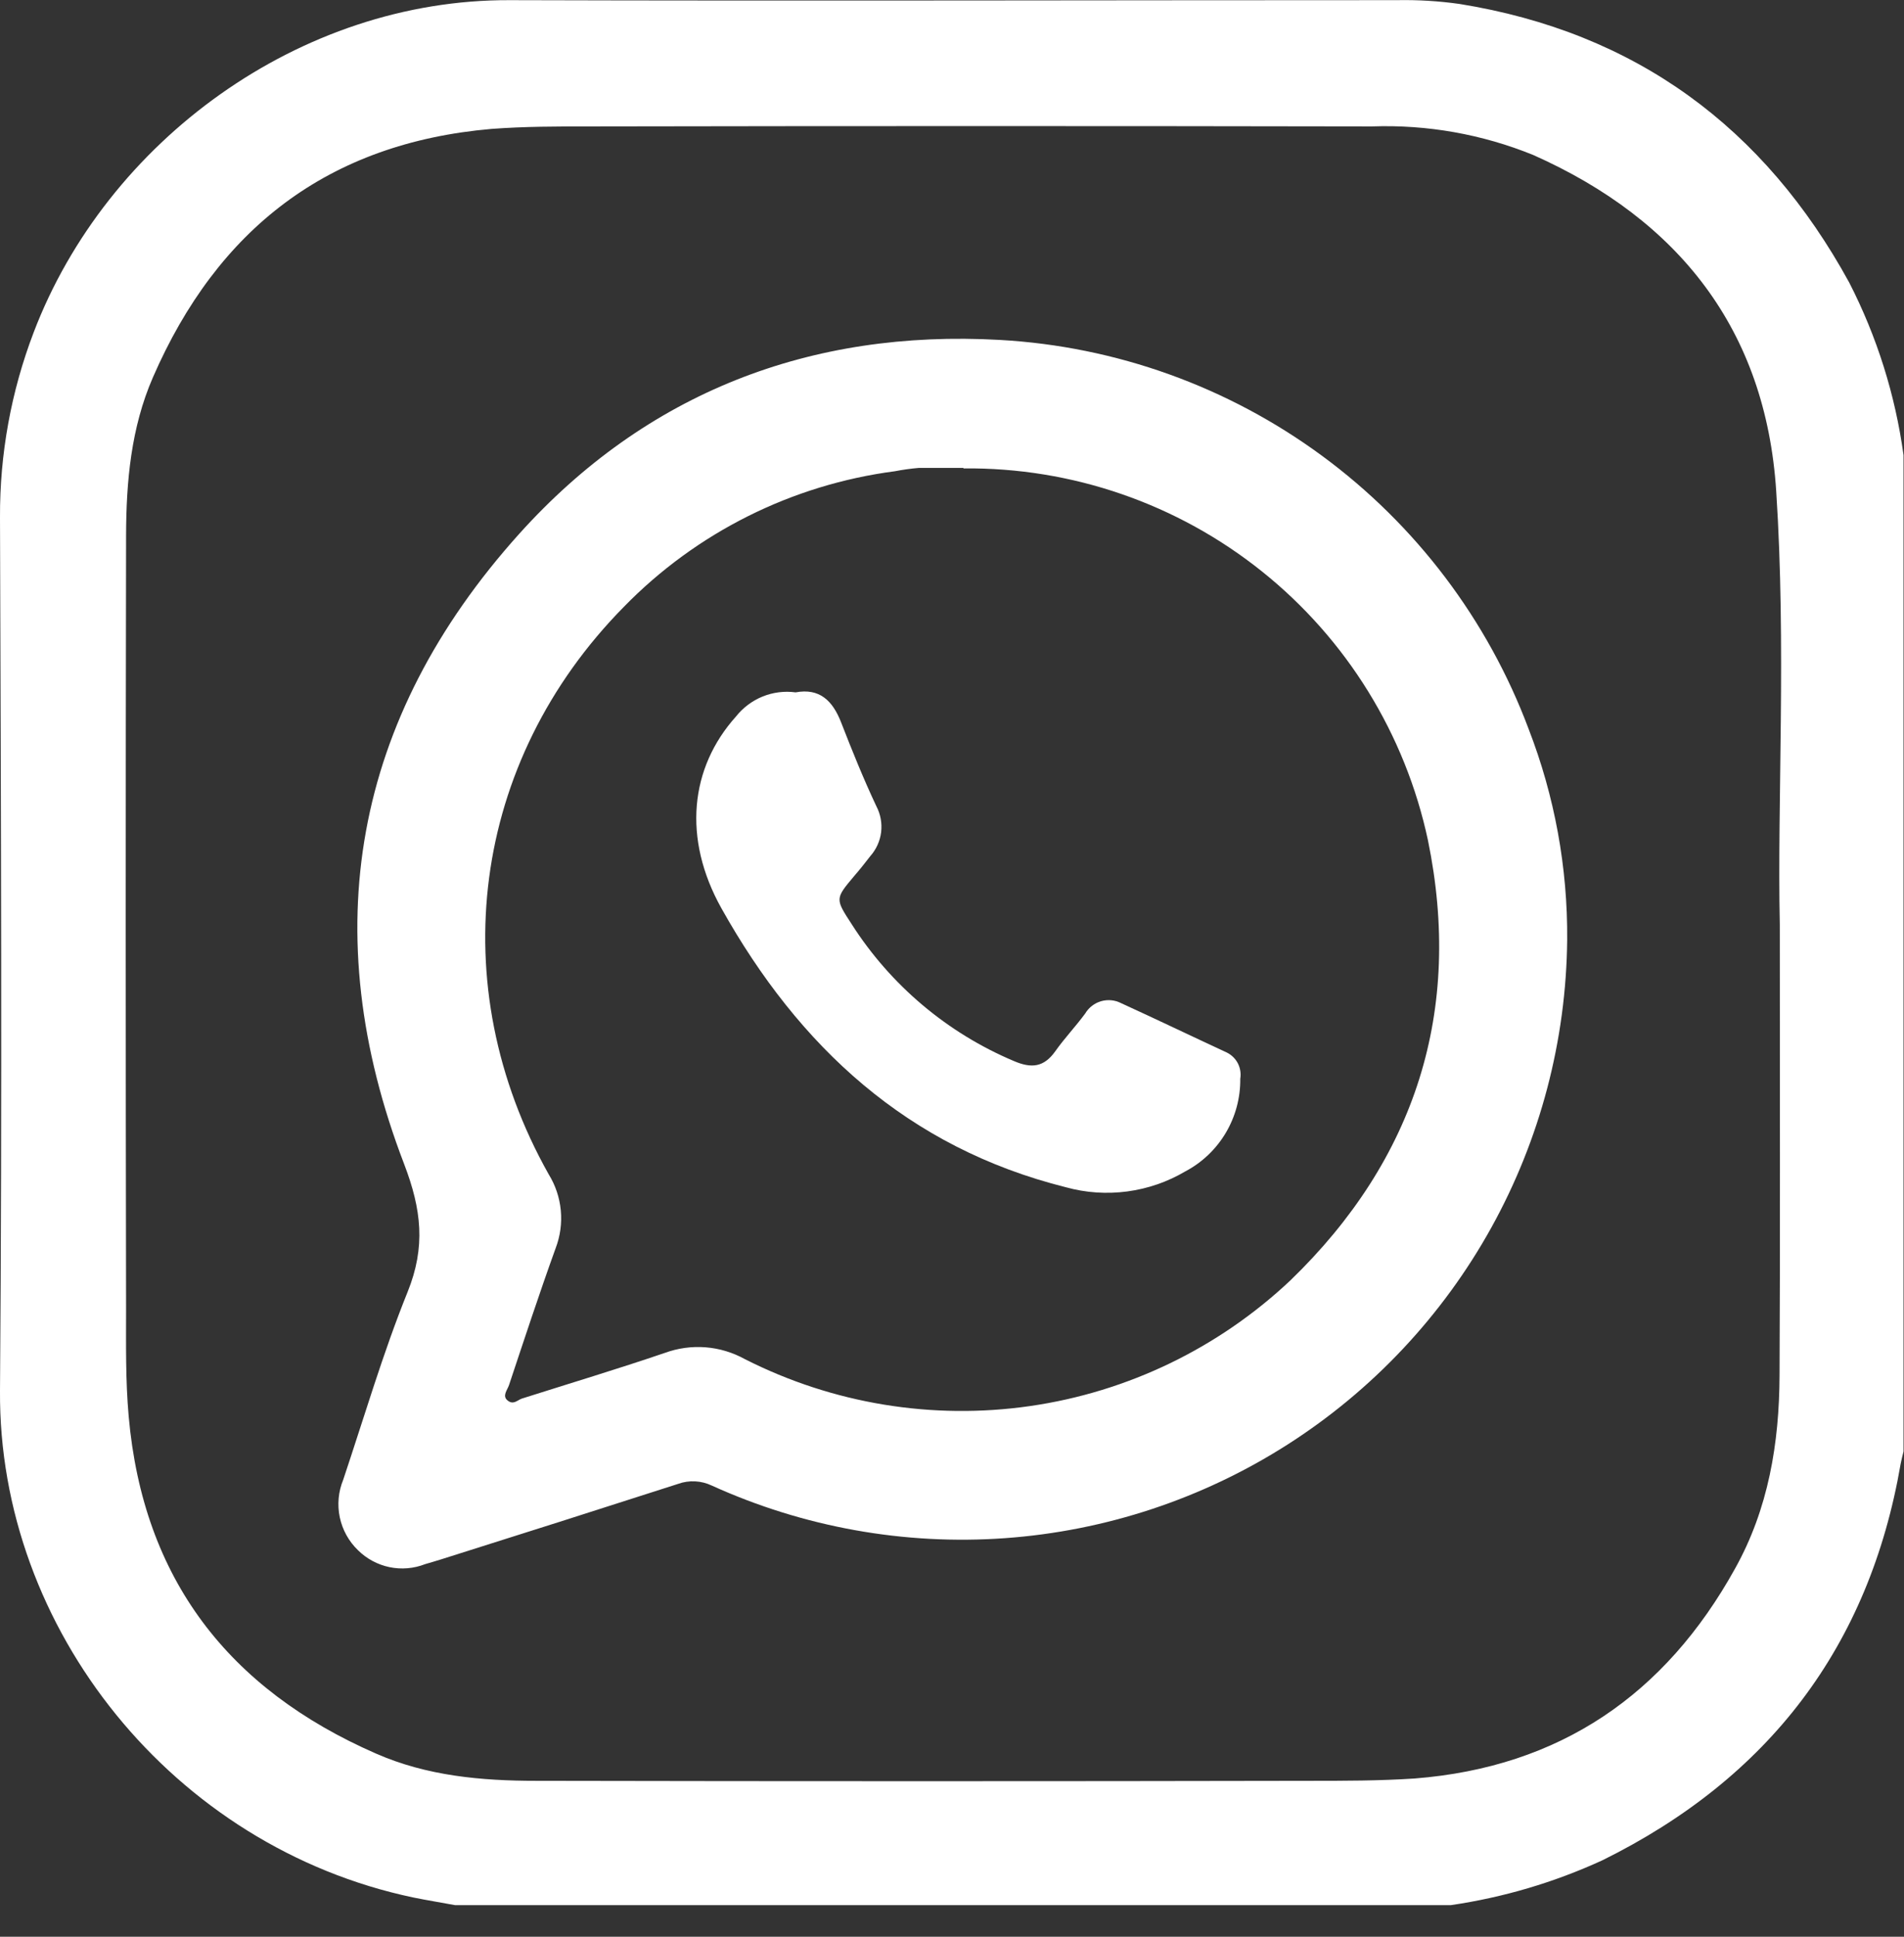 <svg width="60" height="61" viewBox="0 0 60 61" fill="none" xmlns="http://www.w3.org/2000/svg">
<rect x="0" y="0" width="60" height="61" fill="#333333" stroke="none"/>
<path d="M45.717 60.005H14.342C13.903 59.923 13.461 59.853 13.026 59.764C5.476 58.179 -0.054 51.319 0 43.8C0.07 34.633 0.028 25.462 0 16.295C-0.009 14.304 0.35 12.329 1.061 10.469C3.36 4.44 9.453 -0.019 16.055 0.005C25.375 0.032 34.696 0.005 44.016 0.005C44.678 -0.008 45.34 0.032 45.996 0.125C51.542 1.018 55.596 4.009 58.272 8.896C59.146 10.599 59.725 12.437 59.985 14.334V45.715C59.954 45.846 59.919 45.979 59.895 46.103C58.901 51.875 55.725 56.008 50.498 58.591C48.98 59.288 47.37 59.764 45.717 60.005ZM56.086 29.125C56.004 25.221 56.292 20.339 55.973 15.468C55.643 10.387 52.901 6.922 48.319 4.883C46.706 4.227 44.972 3.92 43.231 3.982C35.017 3.967 26.804 3.967 18.595 3.982C17.562 3.982 16.529 3.982 15.488 4.06C10.338 4.506 6.855 7.21 4.82 11.883C4.129 13.467 3.977 15.165 3.973 16.866C3.958 24.979 3.958 33.096 3.973 41.217C3.973 42.347 3.954 43.473 4.055 44.608C4.509 49.727 7.197 53.199 11.849 55.231C13.449 55.934 15.165 56.089 16.898 56.089C25.009 56.105 33.124 56.105 41.243 56.089C42.354 56.089 43.465 56.089 44.575 56.016C49.154 55.658 52.47 53.378 54.672 49.412C55.729 47.521 56.07 45.45 56.078 43.322C56.101 38.909 56.086 34.497 56.086 29.125Z" fill="white"/>
<path d="M49.386 29.595C49.356 32.77 48.534 35.889 46.995 38.666C45.455 41.444 43.246 43.793 40.569 45.501C37.892 47.209 34.831 48.221 31.663 48.447C28.496 48.672 25.323 48.102 22.431 46.79C22.266 46.712 22.088 46.666 21.906 46.657C21.724 46.648 21.542 46.674 21.371 46.736C18.885 47.536 16.396 48.328 13.903 49.113C13.736 49.167 13.565 49.214 13.398 49.264C13.04 49.404 12.65 49.437 12.274 49.359C11.899 49.281 11.554 49.096 11.281 48.826C10.99 48.545 10.79 48.184 10.707 47.788C10.624 47.393 10.662 46.981 10.815 46.608C11.479 44.627 12.066 42.619 12.846 40.688C13.417 39.27 13.285 38.097 12.734 36.66C9.93 29.354 11.126 22.638 16.357 16.819C20.365 12.364 25.541 10.372 31.503 10.706C35.17 10.91 38.699 12.178 41.658 14.354C44.618 16.53 46.881 19.52 48.171 22.96C48.991 25.075 49.403 27.326 49.386 29.595ZM30.357 14.738C29.887 14.738 29.421 14.738 28.951 14.738C28.7 14.759 28.449 14.794 28.202 14.842C24.955 15.266 21.945 16.771 19.658 19.115C14.85 23.99 13.938 31.028 17.289 36.983C17.503 37.328 17.634 37.718 17.672 38.122C17.71 38.526 17.655 38.934 17.51 39.313C16.994 40.742 16.52 42.187 16.039 43.629C15.988 43.78 15.817 43.966 15.996 44.11C16.174 44.254 16.291 44.11 16.439 44.052C17.945 43.574 19.456 43.12 20.951 42.611C21.361 42.461 21.799 42.401 22.235 42.435C22.67 42.469 23.093 42.597 23.476 42.809C26.248 44.214 29.386 44.729 32.462 44.285C35.538 43.841 38.402 42.459 40.664 40.327C44.617 36.509 46.101 31.828 44.998 26.464C44.283 23.123 42.436 20.133 39.769 17.999C37.102 15.864 33.78 14.718 30.365 14.753L30.357 14.738Z" fill="white"/>
<path d="M25.072 21.807C25.822 21.667 26.237 22.063 26.505 22.751C26.851 23.64 27.208 24.526 27.616 25.392C27.748 25.642 27.8 25.927 27.767 26.208C27.733 26.489 27.613 26.753 27.425 26.965C27.258 27.183 27.088 27.396 26.909 27.602C26.315 28.309 26.319 28.309 26.839 29.109C28.067 31.029 29.847 32.531 31.946 33.417C32.505 33.658 32.897 33.615 33.255 33.11C33.546 32.698 33.895 32.333 34.198 31.921C34.31 31.733 34.489 31.595 34.699 31.534C34.909 31.474 35.134 31.495 35.328 31.595C36.443 32.104 37.55 32.636 38.657 33.149C38.807 33.222 38.931 33.342 39.008 33.491C39.085 33.641 39.111 33.81 39.084 33.976C39.091 34.574 38.934 35.163 38.629 35.678C38.325 36.192 37.884 36.613 37.355 36.893C36.793 37.225 36.17 37.44 35.523 37.526C34.876 37.612 34.218 37.568 33.589 37.394C28.602 36.147 25.177 32.97 22.734 28.608C21.503 26.406 21.744 24.18 23.192 22.568C23.413 22.289 23.702 22.072 24.031 21.938C24.361 21.805 24.72 21.759 25.072 21.807Z" fill="white"/>
</svg>
